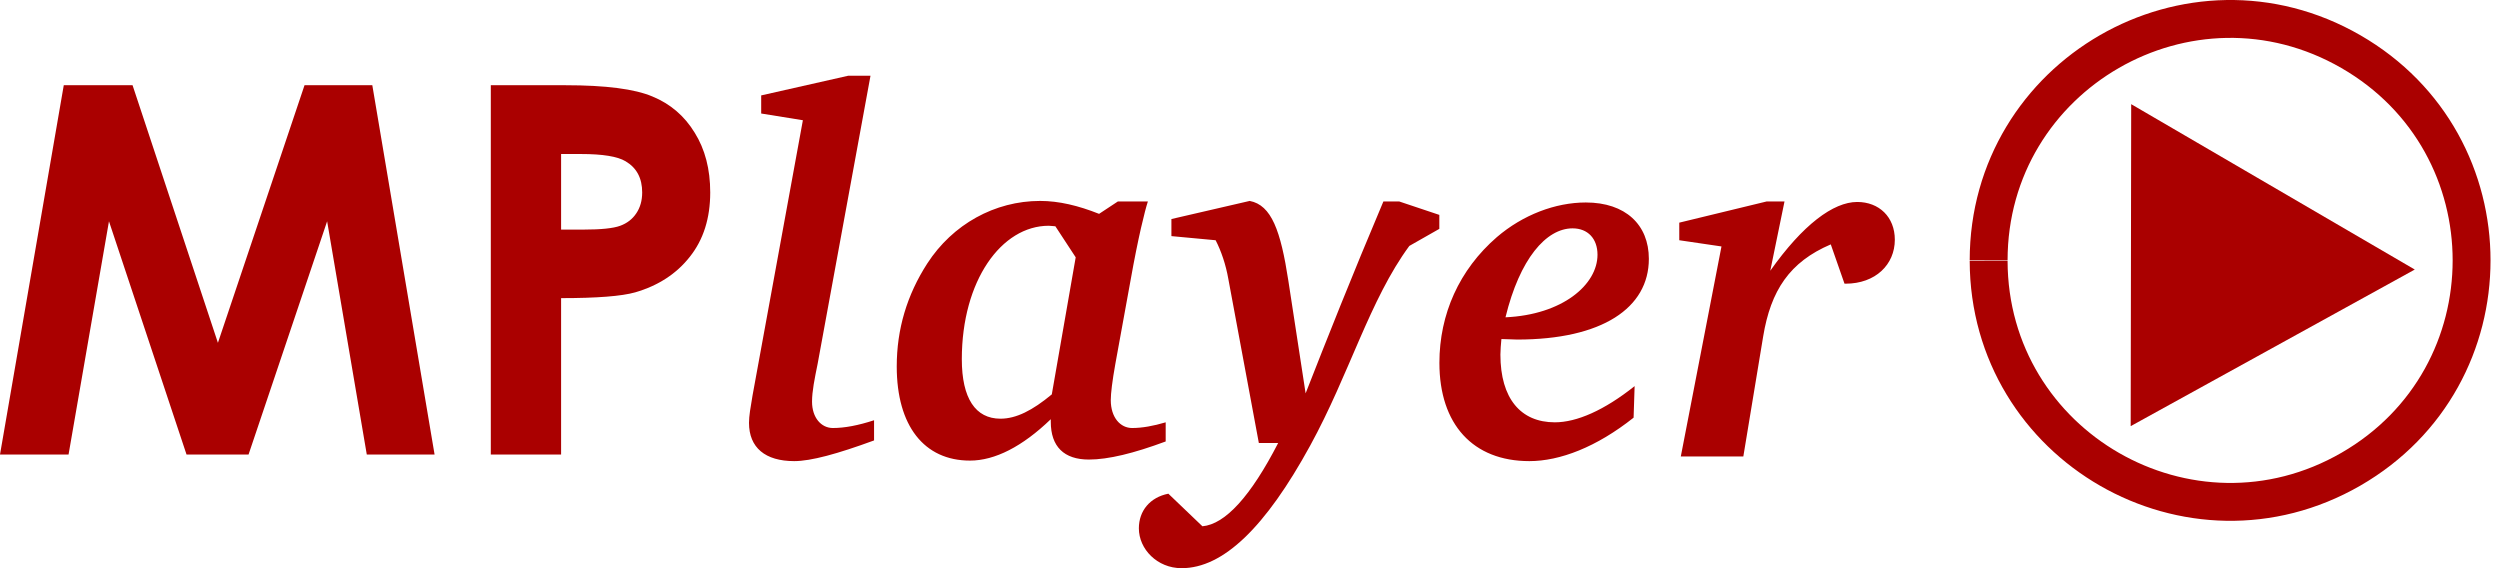 <?xml version="1.0" encoding="UTF-8" standalone="no"?>
<svg
   xmlns:dc="http://purl.org/dc/elements/1.1/"
   xmlns:cc="http://creativecommons.org/ns#"
   xmlns:rdf="http://www.w3.org/1999/02/22-rdf-syntax-ns#"
   xmlns:svg="http://www.w3.org/2000/svg"
   xmlns="http://www.w3.org/2000/svg"
   xmlns:sodipodi="http://sodipodi.sourceforge.net/DTD/sodipodi-0.dtd"
   xmlns:inkscape="http://www.inkscape.org/namespaces/inkscape"
   version="1.0"
   viewBox="0 0 264 60"
   width="264px"
   height="60px"
   id="svg10"
   sodipodi:docname="mplayer.svg"
   inkscape:version="1.0.1 (3bc2e813f5, 2020-09-07)">
  <defs
     id="defs14" />
  <sodipodi:namedview
     pagecolor="#ffffff"
     bordercolor="#666666"
     borderopacity="1"
     objecttolerance="10"
     gridtolerance="10"
     guidetolerance="10"
     inkscape:pageopacity="0"
     inkscape:pageshadow="2"
     inkscape:window-width="1920"
     inkscape:window-height="1017"
     id="namedview12"
     showgrid="false"
     inkscape:zoom="4.4583333"
     inkscape:cx="132"
     inkscape:cy="30"
     inkscape:window-x="-8"
     inkscape:window-y="-8"
     inkscape:window-maximized="1"
     inkscape:current-layer="svg10" />
  <path
     d="M 6.734 9 L 13.998 9 L 23.012 36.202 L 32.158 9 L 39.316 9 L 45.892 48 L 38.733 48 L 34.545 23.368 L 26.246 48 L 19.698 48 L 11.507 23.368 L 7.239 48 L 0 48 L 6.734 9 M 51.829 9 L 59.703 9 C 63.963 9 67.029 9.396 68.902 10.192 C 70.793 10.97 72.279 12.243 73.357 14.009 C 74.453 15.76 75 17.864 75 20.32 C 75 23.042 74.285 25.304 72.853 27.108 C 71.439 28.91 69.512 30.165 67.073 30.873 C 65.642 31.279 63.035 31.483 59.252 31.483 L 59.252 48 L 51.829 48 L 51.829 9 M 59.252 24.245 L 61.612 24.245 C 63.468 24.245 64.759 24.112 65.483 23.846 C 66.207 23.582 66.773 23.149 67.179 22.547 C 67.603 21.929 67.815 21.185 67.815 20.32 C 67.815 18.818 67.233 17.722 66.065 17.033 C 65.218 16.52 63.645 16.264 61.346 16.264 L 59.252 16.264 L 59.252 24.245"
     style="fill:#aa0000"
     id="path2" />
  <path
     d="M 84.784 12.697 L 79.469 41.756 C 79.255 43.013 79.094 43.942 79.094 44.651 C 79.094 47.274 80.812 48.694 83.872 48.694 C 85.643 48.694 88.435 47.928 92.301 46.509 L 92.301 44.378 C 90.636 44.924 89.187 45.198 87.952 45.198 C 86.717 45.198 85.751 44.105 85.751 42.412 C 85.751 41.319 86.019 40.008 86.341 38.424 L 91.924 8 L 89.562 8 L 80.382 10.075 L 80.382 11.987 L 84.784 12.697 M 118.049 21.273 L 116.063 22.583 C 113.862 21.71 111.823 21.218 109.836 21.218 C 105.058 21.218 100.602 23.677 97.918 27.827 C 95.77 31.16 94.696 34.764 94.696 38.698 C 94.696 44.979 97.596 48.639 102.427 48.639 C 105.058 48.639 107.957 47.164 110.963 44.269 C 110.963 44.378 110.963 44.488 110.963 44.542 C 110.963 47.164 112.359 48.529 114.989 48.529 C 117.03 48.529 119.714 47.874 123.096 46.618 L 123.096 44.597 C 121.807 44.979 120.627 45.198 119.552 45.198 C 118.319 45.198 117.298 44.105 117.298 42.247 C 117.298 41.537 117.459 40.227 117.781 38.424 L 119.392 29.575 C 120.197 25.041 120.895 22.256 121.217 21.273 L 118.049 21.273 M 111.447 23.895 L 113.594 27.172 L 111.07 41.647 C 109.031 43.341 107.312 44.214 105.649 44.214 C 103.018 44.214 101.568 42.084 101.568 37.932 C 101.568 29.631 105.755 23.84 110.748 23.84 C 111.017 23.84 111.232 23.895 111.447 23.895 M 131.968 21.218 L 123.701 23.13 L 123.701 24.934 L 128.371 25.369 C 128.962 26.516 129.445 27.937 129.714 29.467 L 132.934 46.782 L 134.974 46.782 C 132.076 52.408 129.392 55.357 126.975 55.575 L 123.378 52.134 C 121.445 52.517 120.264 53.937 120.264 55.795 C 120.264 57.98 122.197 60 124.775 60 C 129.176 60 133.633 55.685 138.356 47.055 C 142.49 39.517 144.638 31.651 148.825 25.97 L 151.993 24.168 L 151.993 22.693 L 147.752 21.273 L 146.087 21.273 C 142.759 29.139 140.075 35.911 137.873 41.537 L 136.048 29.631 C 135.243 24.386 134.277 21.655 131.968 21.218 M 158.549 35.803 C 159.14 35.803 159.678 35.857 160.214 35.857 C 169.18 35.857 174.119 32.525 174.119 27.336 C 174.119 23.73 171.649 21.382 167.461 21.382 C 164.241 21.382 160.805 22.693 158.067 25.041 C 154.094 28.483 152.001 33.18 152.001 38.316 C 152.001 44.815 155.543 48.694 161.503 48.694 C 164.723 48.694 168.589 47.218 172.508 44.105 L 172.616 40.774 C 169.394 43.341 166.495 44.597 164.187 44.597 C 160.59 44.597 158.443 42.084 158.443 37.442 C 158.443 36.95 158.497 36.403 158.549 35.803 M 158.979 33.508 C 160.482 27.336 163.274 24.114 166.066 24.114 C 167.677 24.114 168.696 25.206 168.696 26.898 C 168.696 30.067 164.992 33.235 158.979 33.508 M 186.565 21.273 L 177.331 23.512 L 177.331 25.369 L 181.788 26.025 L 177.493 48.202 L 184.096 48.202 L 186.19 35.53 C 186.995 30.668 188.982 27.664 193.33 25.807 L 194.78 29.958 C 194.833 29.958 194.887 29.958 194.887 29.958 C 198.054 29.958 200.094 27.937 200.094 25.315 C 200.094 22.911 198.43 21.328 196.121 21.328 C 193.599 21.328 190.377 23.73 186.941 28.592 L 188.444 21.273 L 186.565 21.273"
     style="fill:#aa0000"
     id="path4" />
  <path
     d="M 210 27.496 C 210.002 7.895 231.254 -4.352 248.253 5.451 C 265.252 15.254 265.248 39.754 248.247 49.553 C 231.269 59.337 210.043 47.13 210 27.557"
     style="opacity:1;color:black;fill-rule:nonzero;marker:none;stroke-miterlimit:0;stroke-opacity:1;visibility:visible;display:inline;overflow:visible;fill-opacity:0;stroke-width:4px;paint-order:fill;stroke-linejoin:bevel;fill:#aa0000;stroke:#aa0000"
     id="path6" />
  <path
     d="M 225.054 11 L 255 28.464 L 225 45 L 225.054 11 Z"
     style="fill-opacity:1;fill-rule:evenodd;stroke:none;stroke-width:1px;stroke-linecap:butt;stroke-linejoin:miter;stroke-opacity:1;fill:#aa0000"
     id="path8" />
</svg>
